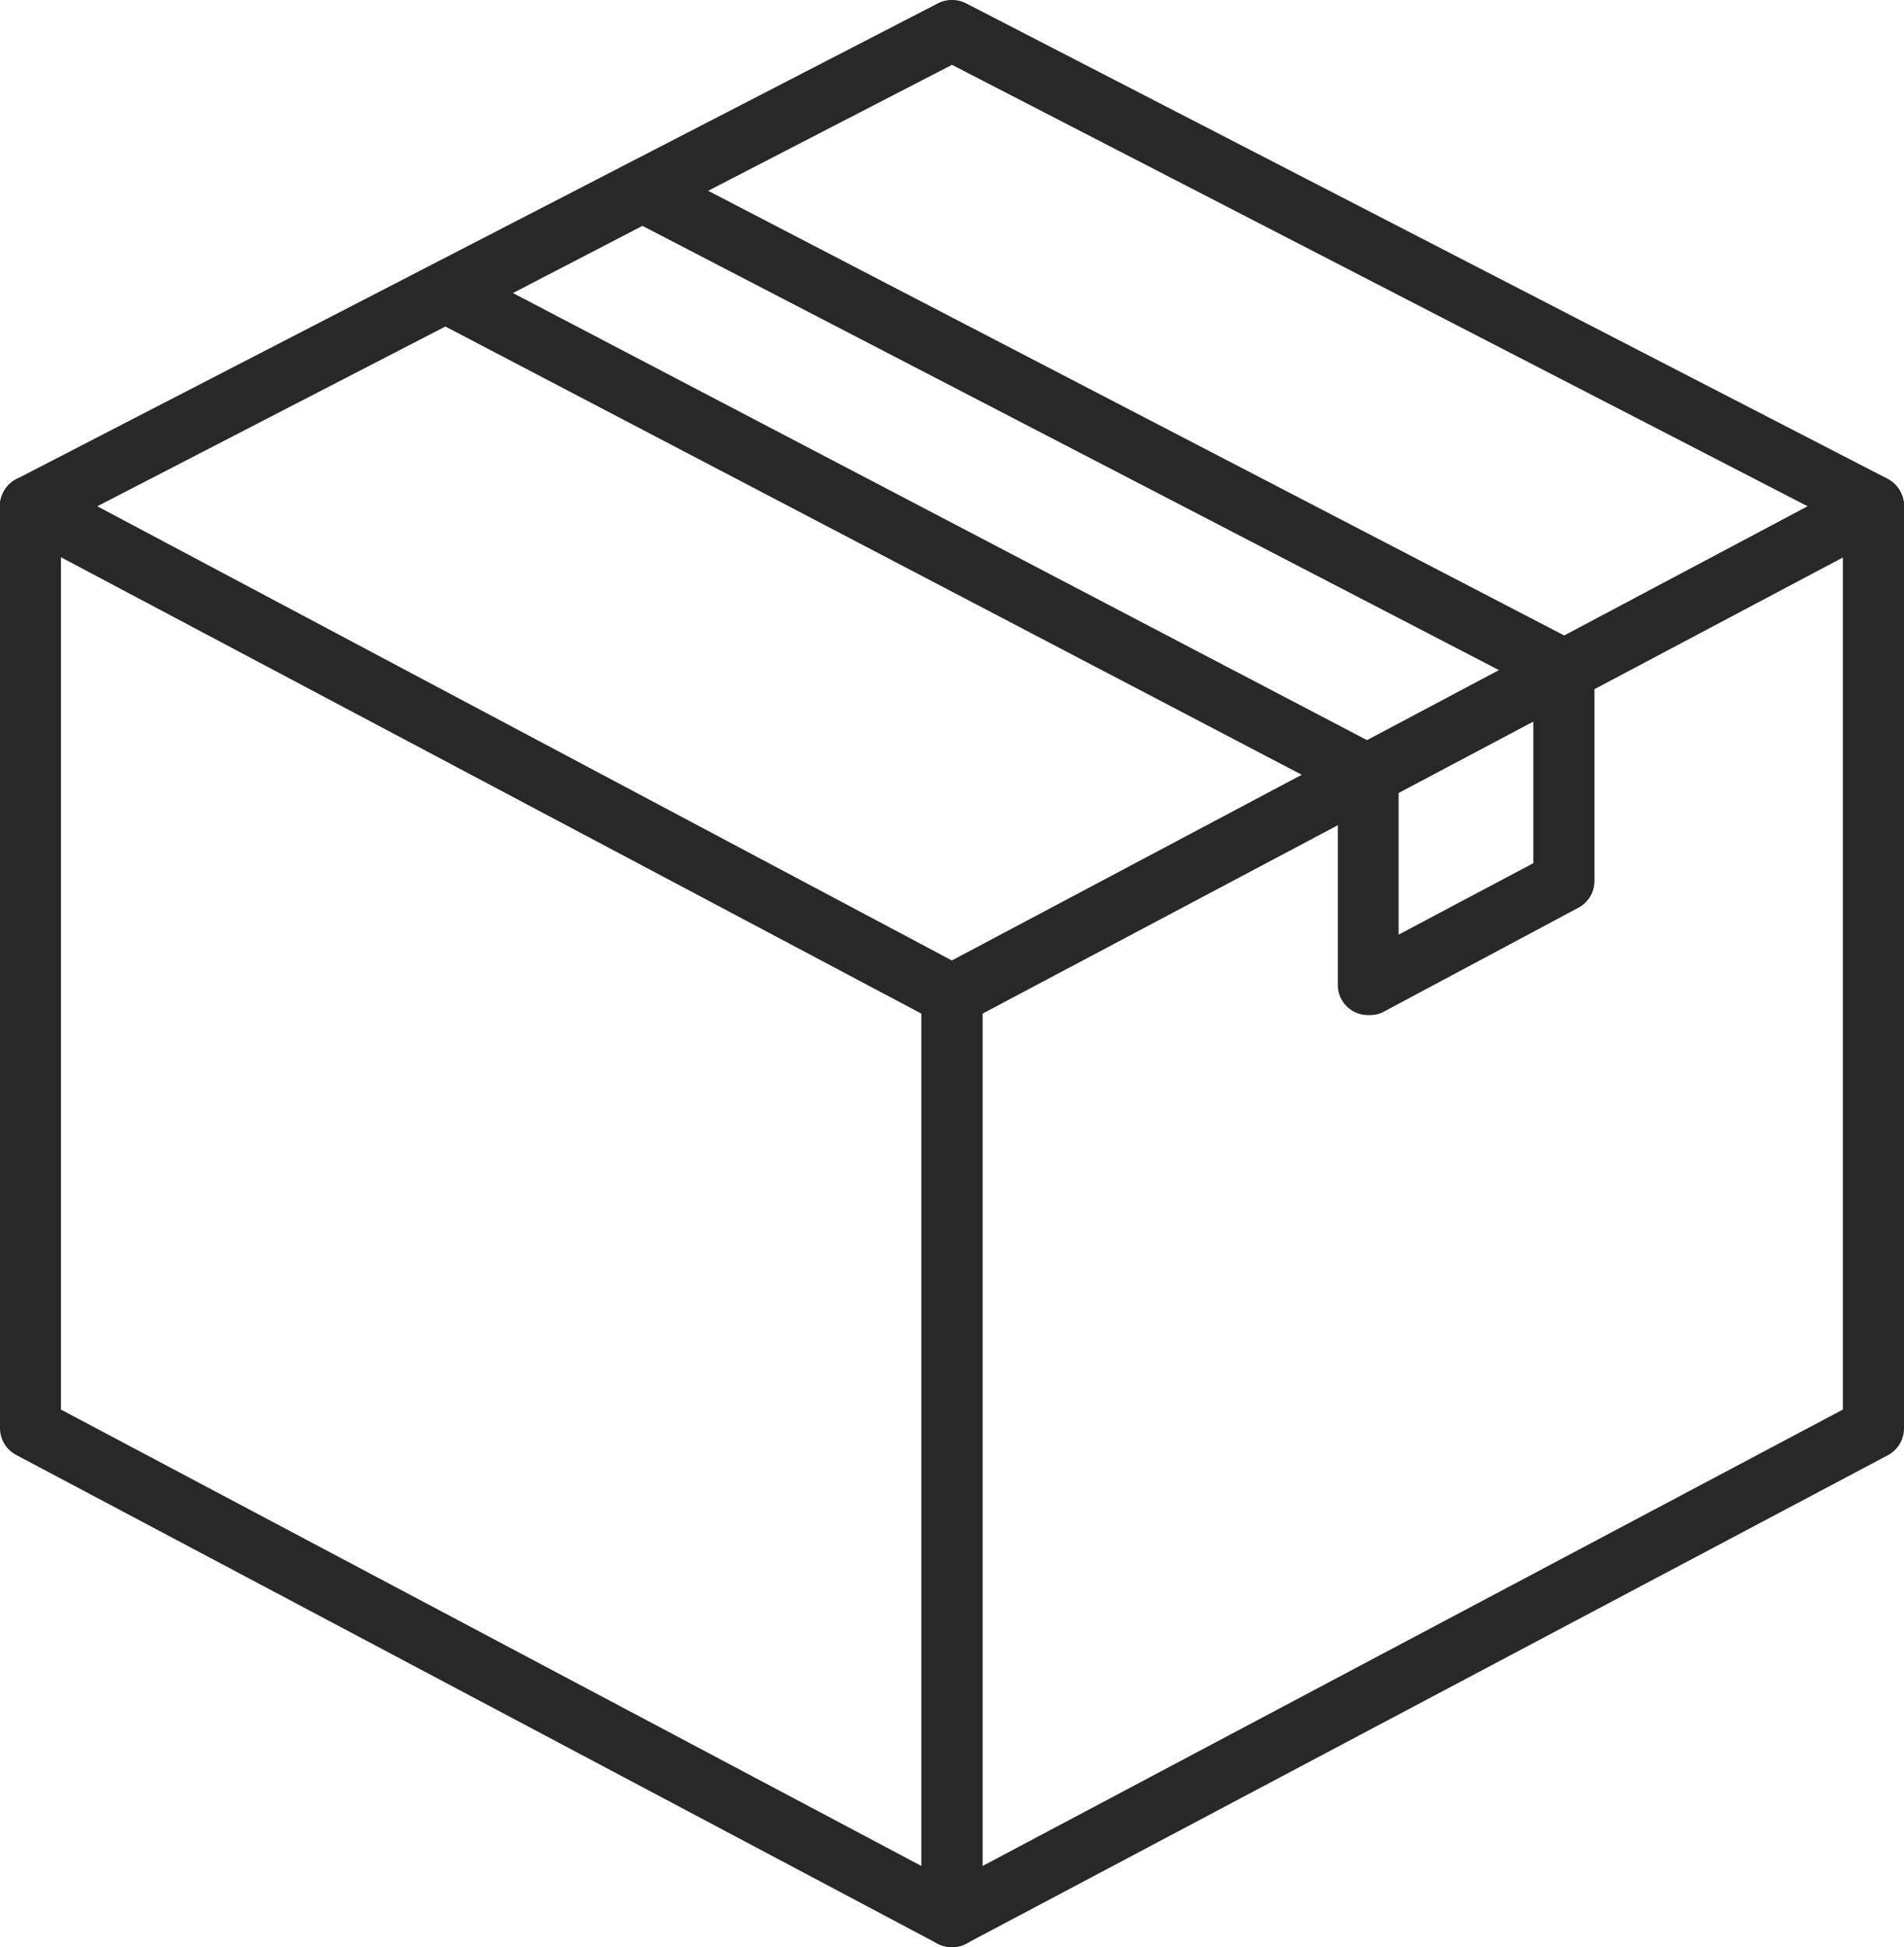 <svg xmlns="http://www.w3.org/2000/svg" viewBox="0 0 97.8 100"><defs><style>.cls-1{fill:#282828;}</style></defs><g id="Layer_2" data-name="Layer 2"><g id="stock"><g id="stock-2" data-name="stock"><path class="cls-1" d="M48.9,100a1.62,1.62,0,0,1-.74-.18L.83,74.72A1.56,1.56,0,0,1,0,73.34V26a1.59,1.59,0,0,1,.76-1.35,1.57,1.57,0,0,1,1.54,0l47.33,25.1a1.57,1.57,0,0,1,.84,1.38V98.43a1.59,1.59,0,0,1-.76,1.35A1.67,1.67,0,0,1,48.9,100ZM3.13,72.39l44.2,23.44V52.05L3.13,28.61Z"/><path class="cls-1" d="M48.9,100a1.67,1.67,0,0,1-.81-.22,1.59,1.59,0,0,1-.76-1.35V51.1a1.56,1.56,0,0,1,.83-1.38l47.33-25.1A1.57,1.57,0,0,1,97.8,26V73.34A1.57,1.57,0,0,1,97,74.72L49.63,99.82A1.58,1.58,0,0,1,48.9,100Zm1.57-47.95V95.83L94.66,72.39V28.61ZM96.23,73.34h0Z"/><path class="cls-1" d="M48.9,52.67a1.62,1.62,0,0,1-.74-.18L.83,27.39a1.57,1.57,0,0,1,0-2.78L48.18.17a1.59,1.59,0,0,1,1.44,0L97,24.61A1.58,1.58,0,0,1,97.8,26,1.57,1.57,0,0,1,97,27.39L49.63,52.49A1.58,1.58,0,0,1,48.9,52.67ZM5,26,48.9,49.33,92.85,26,48.9,3.33Z"/><path class="cls-1" d="M70.28,52.13a1.54,1.54,0,0,1-1.56-1.56V40.76L22.23,16.43a1.56,1.56,0,0,1,0-2.78L32.32,8.44a1.59,1.59,0,0,1,1.44,0L81.05,33a1.56,1.56,0,0,1,.85,1.39V45.24a1.56,1.56,0,0,1-.83,1.38L71,52A1.62,1.62,0,0,1,70.28,52.13ZM26.35,15.05,71,38.42a1.55,1.55,0,0,1,.84,1.39V48l6.92-3.67v-9L33,11.6Z"/></g></g></g></svg>